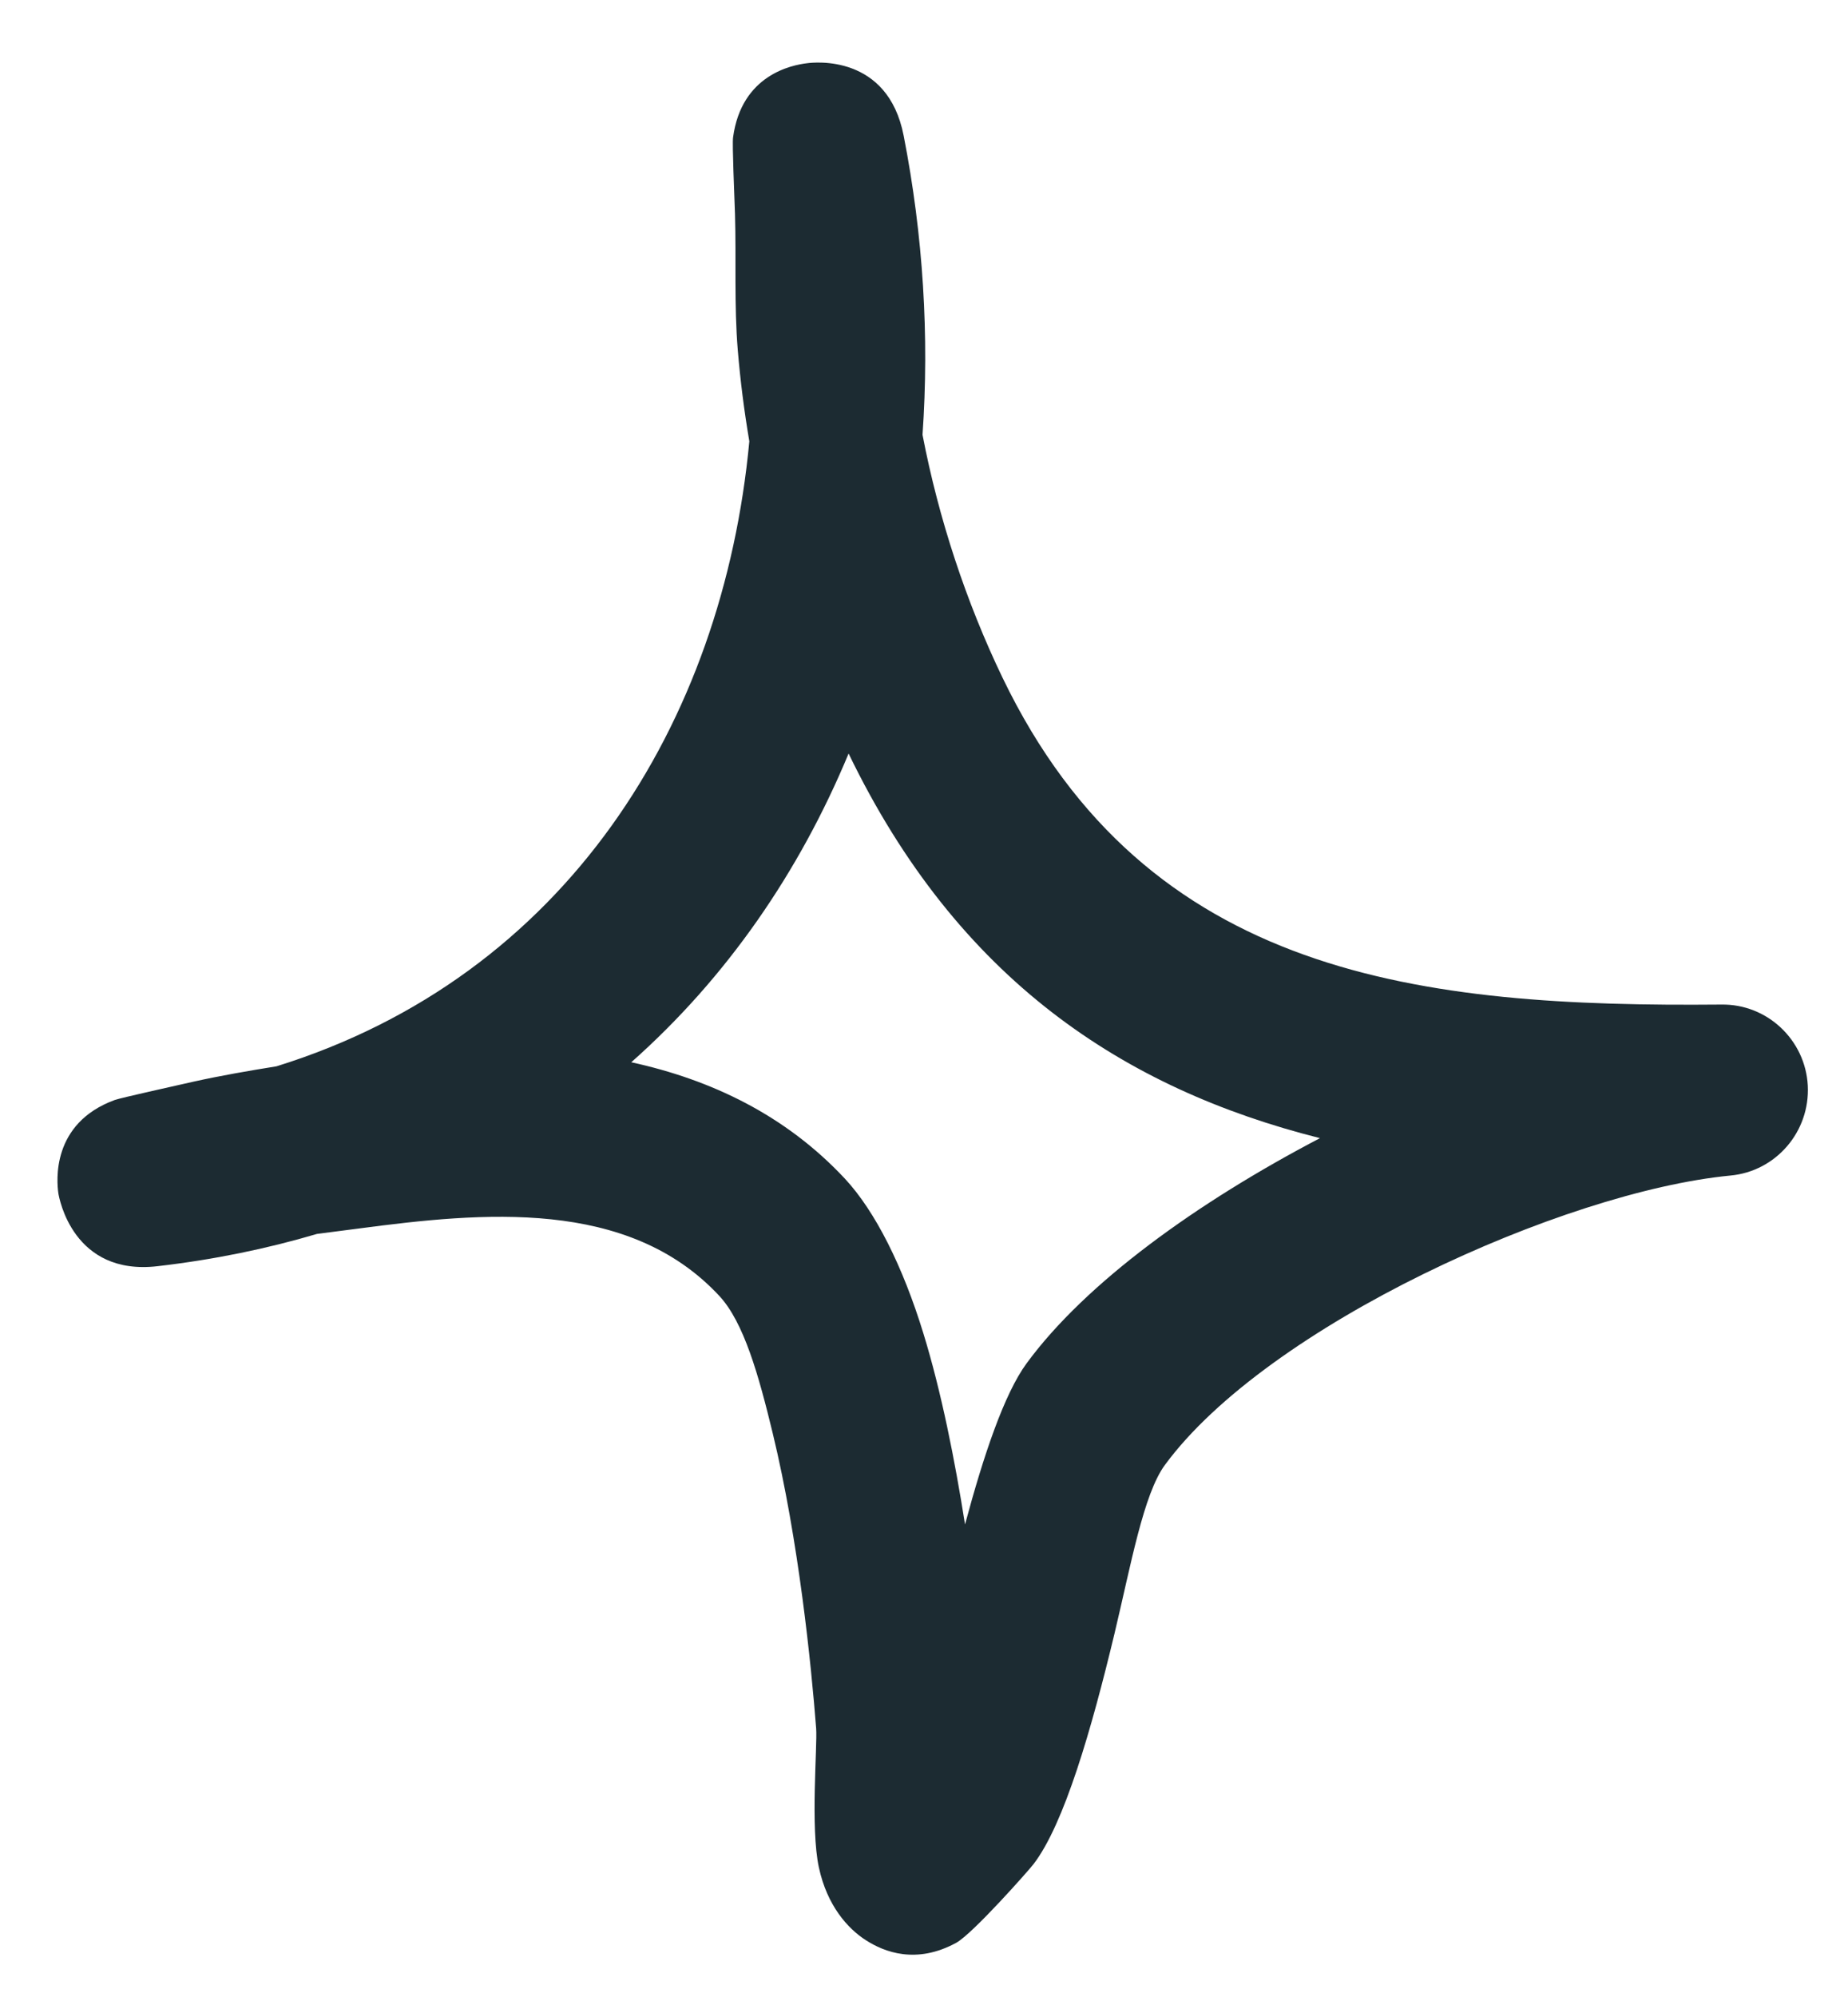 <svg width="25" height="27" viewBox="0 0 25 27" fill="none" xmlns="http://www.w3.org/2000/svg">
<g clip-path="url(#clip0_105_4533)">
<path fill-rule="evenodd" clip-rule="evenodd" d="M10.137 5.967C10.067 5.554 10.015 5.146 9.981 4.737C9.93 4.124 9.961 3.507 9.943 2.894C9.935 2.634 9.904 1.956 9.917 1.858C10.031 1.009 10.716 0.879 10.917 0.855C11.014 0.842 12.01 0.73 12.225 1.835C12.489 3.186 12.573 4.547 12.48 5.879C12.698 7.012 13.07 8.14 13.562 9.162C15.518 13.224 19.247 13.619 23.286 13.582C23.907 13.572 24.423 14.06 24.456 14.677C24.488 15.299 24.026 15.838 23.407 15.894C21.149 16.112 17.143 17.923 15.758 19.808C15.469 20.202 15.3 21.154 15.077 22.087C14.766 23.383 14.396 24.664 13.982 25.203C13.919 25.286 13.163 26.14 12.938 26.266C12.395 26.563 11.961 26.391 11.715 26.233C11.468 26.076 11.189 25.764 11.078 25.249C10.961 24.71 11.059 23.605 11.041 23.369C10.975 22.51 10.804 20.824 10.453 19.376C10.264 18.596 10.063 17.876 9.729 17.519C8.495 16.195 6.522 16.39 4.86 16.609C4.67 16.632 4.479 16.66 4.288 16.683C3.612 16.883 2.894 17.031 2.134 17.119C0.988 17.254 0.8 16.2 0.789 16.131C0.768 15.977 0.689 15.188 1.553 14.872C1.647 14.84 2.342 14.687 2.61 14.626C2.984 14.543 3.361 14.478 3.74 14.417C7.653 13.201 9.779 9.784 10.137 5.967ZM11.48 10.188C12.957 13.243 15.2 14.719 17.857 15.388H17.857C16.197 16.256 14.688 17.342 13.888 18.433C13.584 18.847 13.306 19.678 13.055 20.611C12.918 19.743 12.735 18.819 12.492 18.029C12.216 17.129 11.844 16.381 11.429 15.935C10.627 15.077 9.622 14.598 8.54 14.362C9.835 13.215 10.816 11.785 11.48 10.188Z" fill="#1C2B32"/>
</g>
<defs>
<clipPath id="clip0_105_4533">
<rect width="24" height="26" fill="white" transform="translate(0.463 0.844)"/>
</clipPath>
</defs>
</svg>
